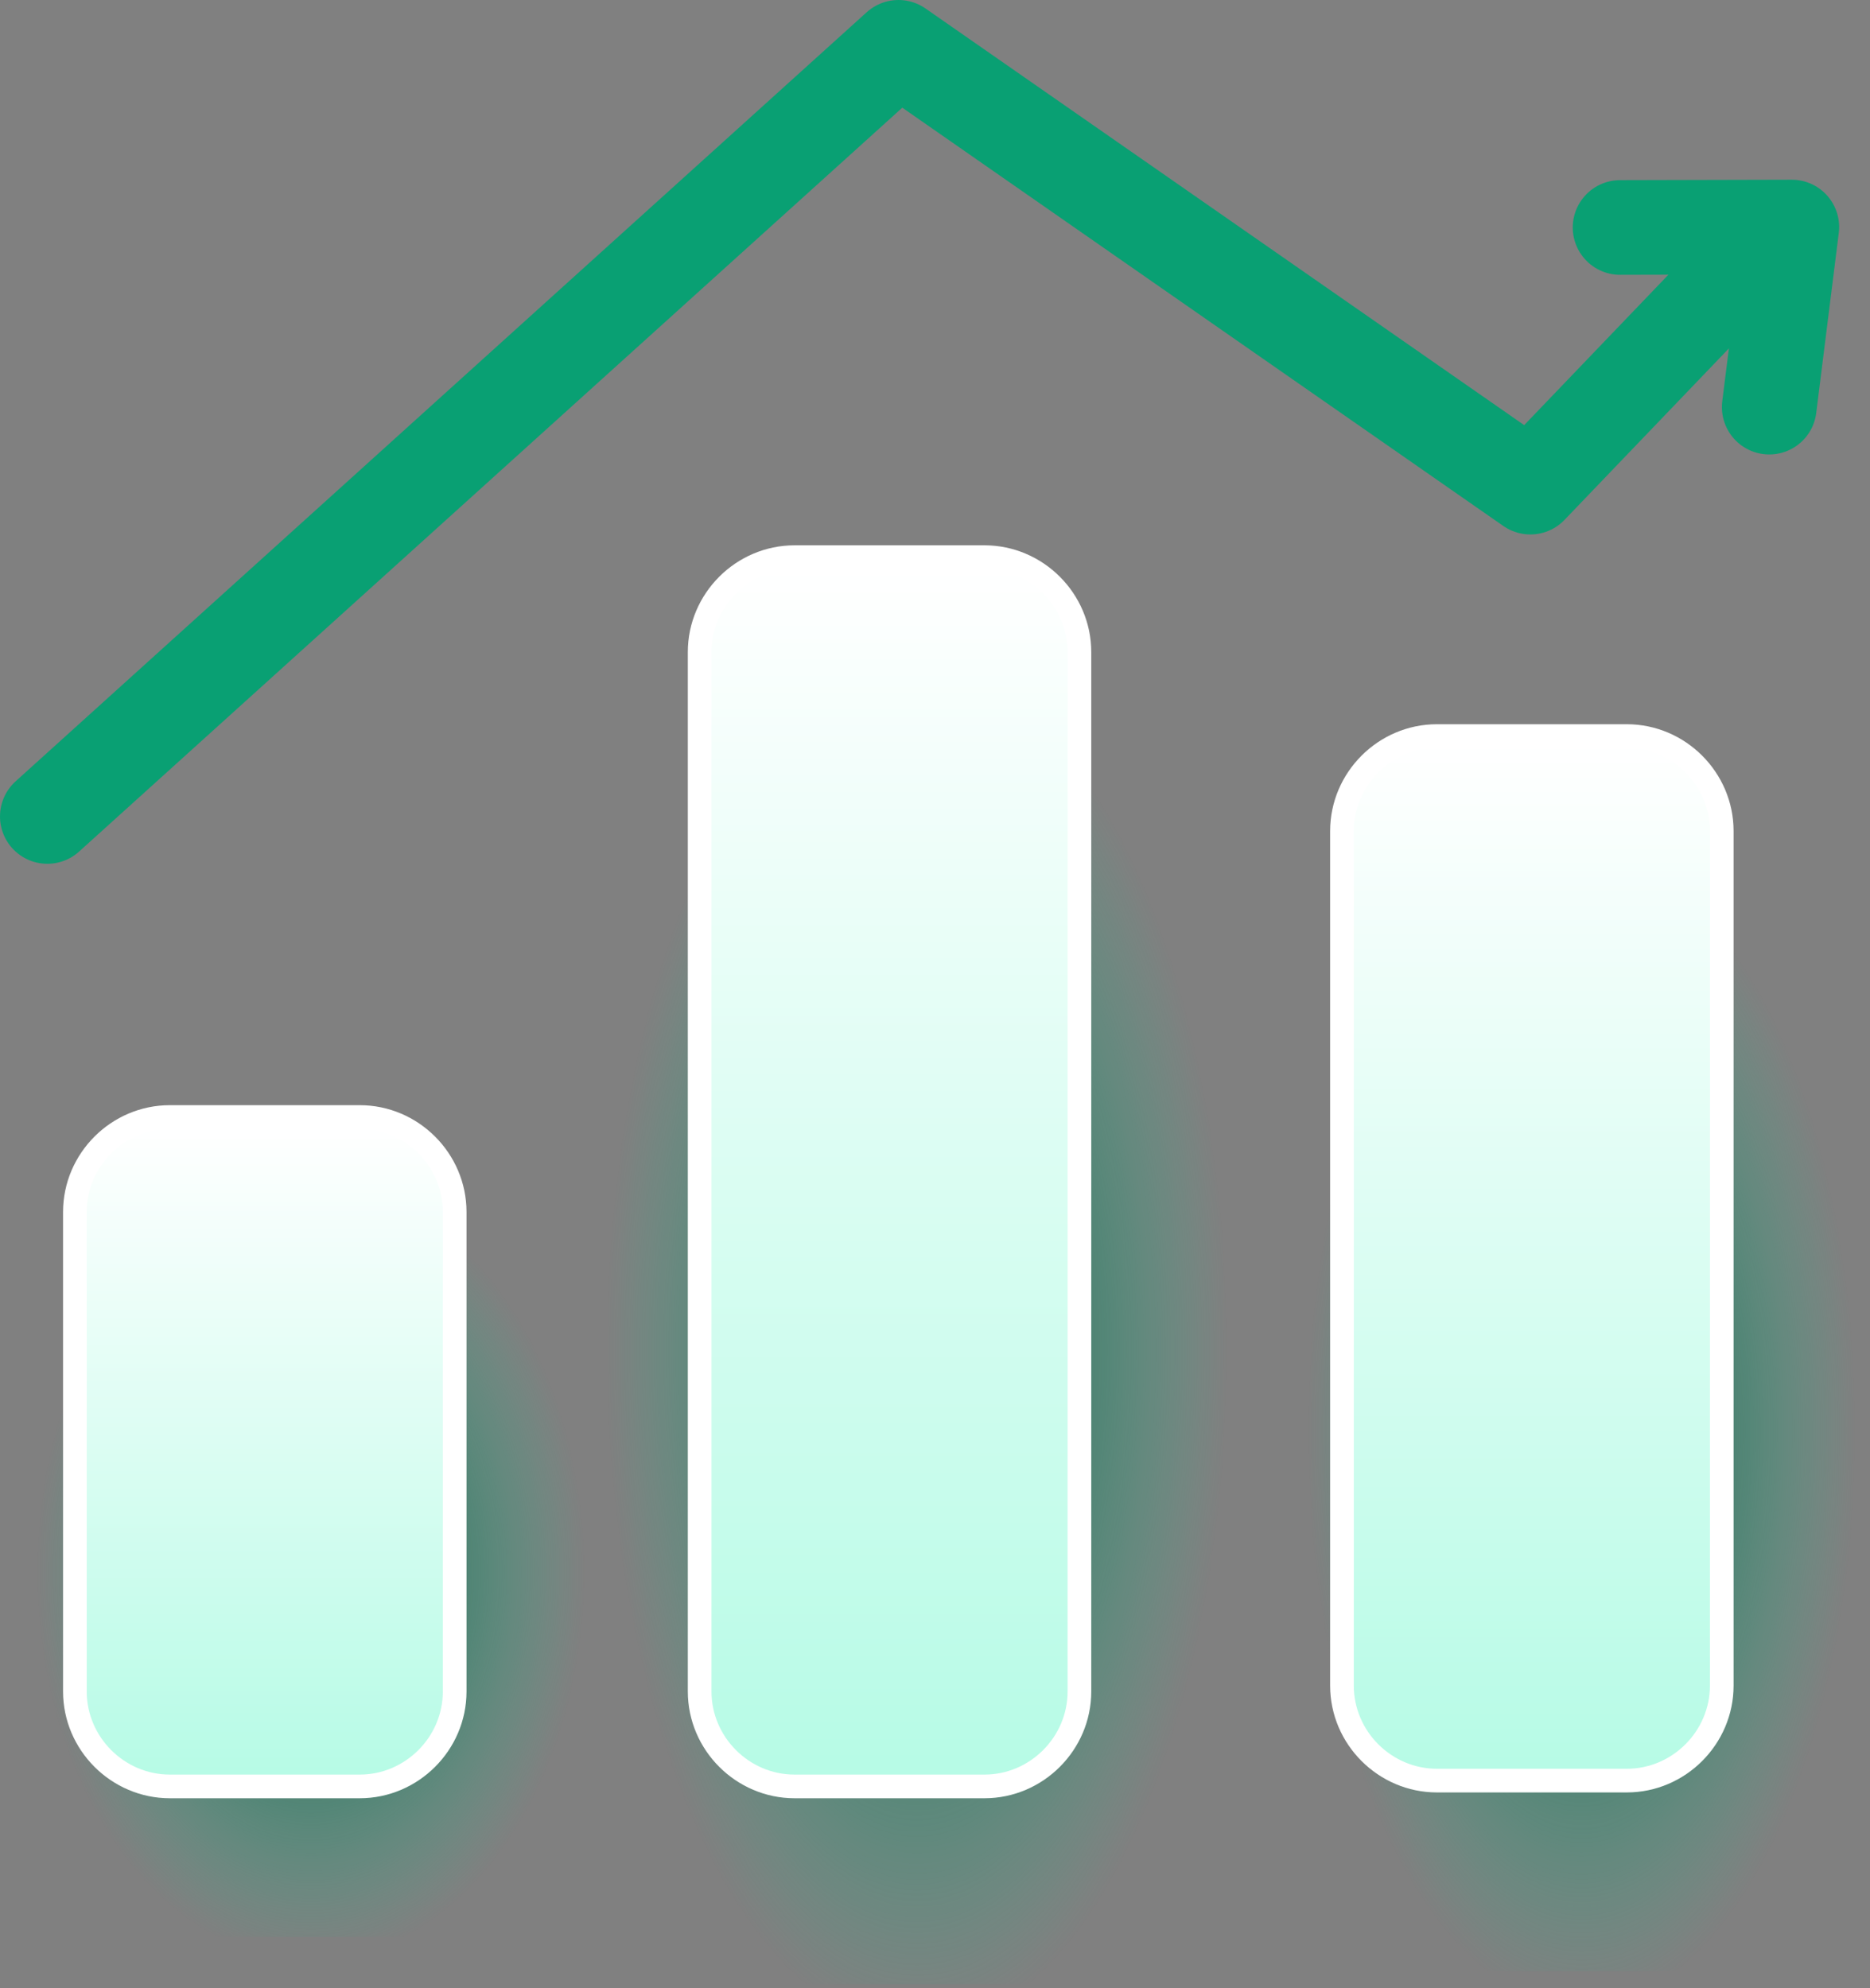 <svg viewBox="0 0 158 168" xmlns="http://www.w3.org/2000/svg" xml:space="preserve" style="fill-rule:evenodd;clip-rule:evenodd;stroke-linejoin:round;stroke-miterlimit:2;">
    <rect x="0" y="0" width="158" height="168" fill="#808080" stroke="none"/>
    <g id="bars">
        <path d="M49.979,108.521c0,-6.516 -5.291,-11.807 -11.807,-11.807l-23.614,0c-6.517,0 -11.807,5.291 -11.807,11.807l0,43.345c0,6.517 5.29,11.807 11.807,11.807l23.614,0c6.516,0 11.807,-5.29 11.807,-11.807l0,-43.345Z" style="fill:url(#_omniRadial21);"/>
        <path d="M104.231,64.635c-0,-7.348 -5.965,-13.313 -13.313,-13.313l-26.626,0c-7.348,0 -13.313,5.965 -13.313,13.313l0,89.725c0,7.348 5.965,13.313 13.313,13.313l26.626,0c7.348,0 13.313,-5.965 13.313,-13.313l0,-89.725Z" style="fill:url(#_omniRadial22);"/>
        <path d="M157.365,79.27c0,-6.516 -5.29,-11.807 -11.807,-11.807l-23.614,0c-6.516,0 -11.807,5.291 -11.807,11.807l0,75.485c0,6.517 5.291,11.807 11.807,11.807l23.614,0c6.517,0 11.807,-5.29 11.807,-11.807l0,-75.485Z" style="fill:url(#_omniRadial23);"/>
        <path d="M38.417,102.409c-0.002,-4.4 -3.622,-8.02 -8.022,-8.022l-16.045,0c-4.4,0.002 -8.02,3.622 -8.022,8.022l-0,40.522c0.002,4.4 3.622,8.02 8.022,8.022l16.045,0c4.4,-0.002 8.02,-3.622 8.022,-8.022l0,-40.522Z" style="fill:url(#_omniLinear24);stroke:white;stroke-width:2px;"/>
        <path d="M91.203,55.1c-0.002,-4.4 -3.622,-8.02 -8.022,-8.022l-16.044,0c-4.4,0.002 -8.02,3.622 -8.022,8.022l0,87.831c0.002,4.4 3.622,8.02 8.022,8.022l16.044,0c4.4,-0.002 8.02,-3.622 8.022,-8.022l0,-87.831Z" style="fill:url(#_omniLinear25);stroke:white;stroke-width:2px;"/>
        <path d="M145.474,70.219c-0.002,-4.4 -3.622,-8.02 -8.022,-8.022l-16.044,-0c-4.4,0.002 -8.02,3.622 -8.023,8.022l0,72.22c0.002,4.4 3.623,8.02 8.023,8.022l16.044,-0c4.4,-0.002 8.02,-3.622 8.022,-8.022l0,-72.22Z" style="fill:url(#_omniLinear26);stroke:white;stroke-width:2px;"/>
    </g>
    <path d="M136.885,19.222l14.508,-0.036l-1.906,15.216" style="fill:none;stroke:#09A073;stroke-width:8px;stroke-linecap:round;"/>
    <path d="M4,68.99l71.913,-64.99l53.389,37.161l17.724,-18.489" style="fill:none;stroke:#09A073;stroke-width:8px;stroke-linecap:round;"/>
    <defs>
        <radialGradient id="_omniRadial21" cx="0" cy="0" r="1" gradientUnits="userSpaceOnUse" gradientTransform="matrix(23.195,0,0,32.885,26.255,132.801)"><stop offset="0" style="stop-color:#063727;stop-opacity:1"/><stop offset="1" style="stop-color:#17C994;stop-opacity:0"/></radialGradient>
        <radialGradient id="_omniRadial22" cx="0" cy="0" r="1" gradientUnits="userSpaceOnUse" gradientTransform="matrix(26.153,0,0,57.142,77.481,114.029)"><stop offset="0" style="stop-color:#063727;stop-opacity:1"/><stop offset="1" style="stop-color:#17C994;stop-opacity:0"/></radialGradient>
        <radialGradient id="_omniRadial23" cx="0" cy="0" r="1" gradientUnits="userSpaceOnUse" gradientTransform="matrix(23.195,0,0,48.67,133.641,120.872)"><stop offset="0" style="stop-color:#063727;stop-opacity:1"/><stop offset="1" style="stop-color:#17C994;stop-opacity:0"/></radialGradient>
        <linearGradient id="_omniLinear24" x1="0" y1="0" x2="1" y2="0" gradientUnits="userSpaceOnUse" gradientTransform="matrix(-1.18922e-14,54.755,-31.062,-2.09634e-14,24.306,95.014)"><stop offset="0" style="stop-color:white;stop-opacity:1"/><stop offset="1" style="stop-color:#B7FBE6;stop-opacity:1"/></linearGradient>
        <linearGradient id="_omniLinear25" x1="0" y1="0" x2="1" y2="0" gradientUnits="userSpaceOnUse" gradientTransform="matrix(-1.18918e-14,100.549,-31.061,-3.84961e-14,77.093,48.23)"><stop offset="0" style="stop-color:white;stop-opacity:1"/><stop offset="1" style="stop-color:#B7FBE6;stop-opacity:1"/></linearGradient>
        <linearGradient id="_omniLinear26" x1="0" y1="0" x2="1" y2="0" gradientUnits="userSpaceOnUse" gradientTransform="matrix(-1.18922e-14,85.438,-31.062,-3.27106e-14,131.363,63.176)"><stop offset="0" style="stop-color:white;stop-opacity:1"/><stop offset="1" style="stop-color:#B7FBE6;stop-opacity:1"/></linearGradient>
    </defs>
    <style>
        #bars path {
            transform: scaleY(1);
            transition: all 0.5s ease;
            transform-origin: center 90%;
        }
        svg:hover #bars path:nth-of-type(3),
        svg:hover #bars path:nth-of-type(6) {
            transform: scaleY(0.9); 
            transition: all 0.5s ease;
        }
        svg:hover #bars path:nth-of-type(2),
        svg:hover #bars path:nth-of-type(5) {
            transform: scaleY(0.6); 
            transition: all 0.5s ease;
        }
        svg:hover #bars path:nth-of-type(1),
        svg:hover #bars path:nth-of-type(4) {
            transform: scaleY(1.4); 
            transition: all 0.5s ease;
        }
   </style>
</svg>
